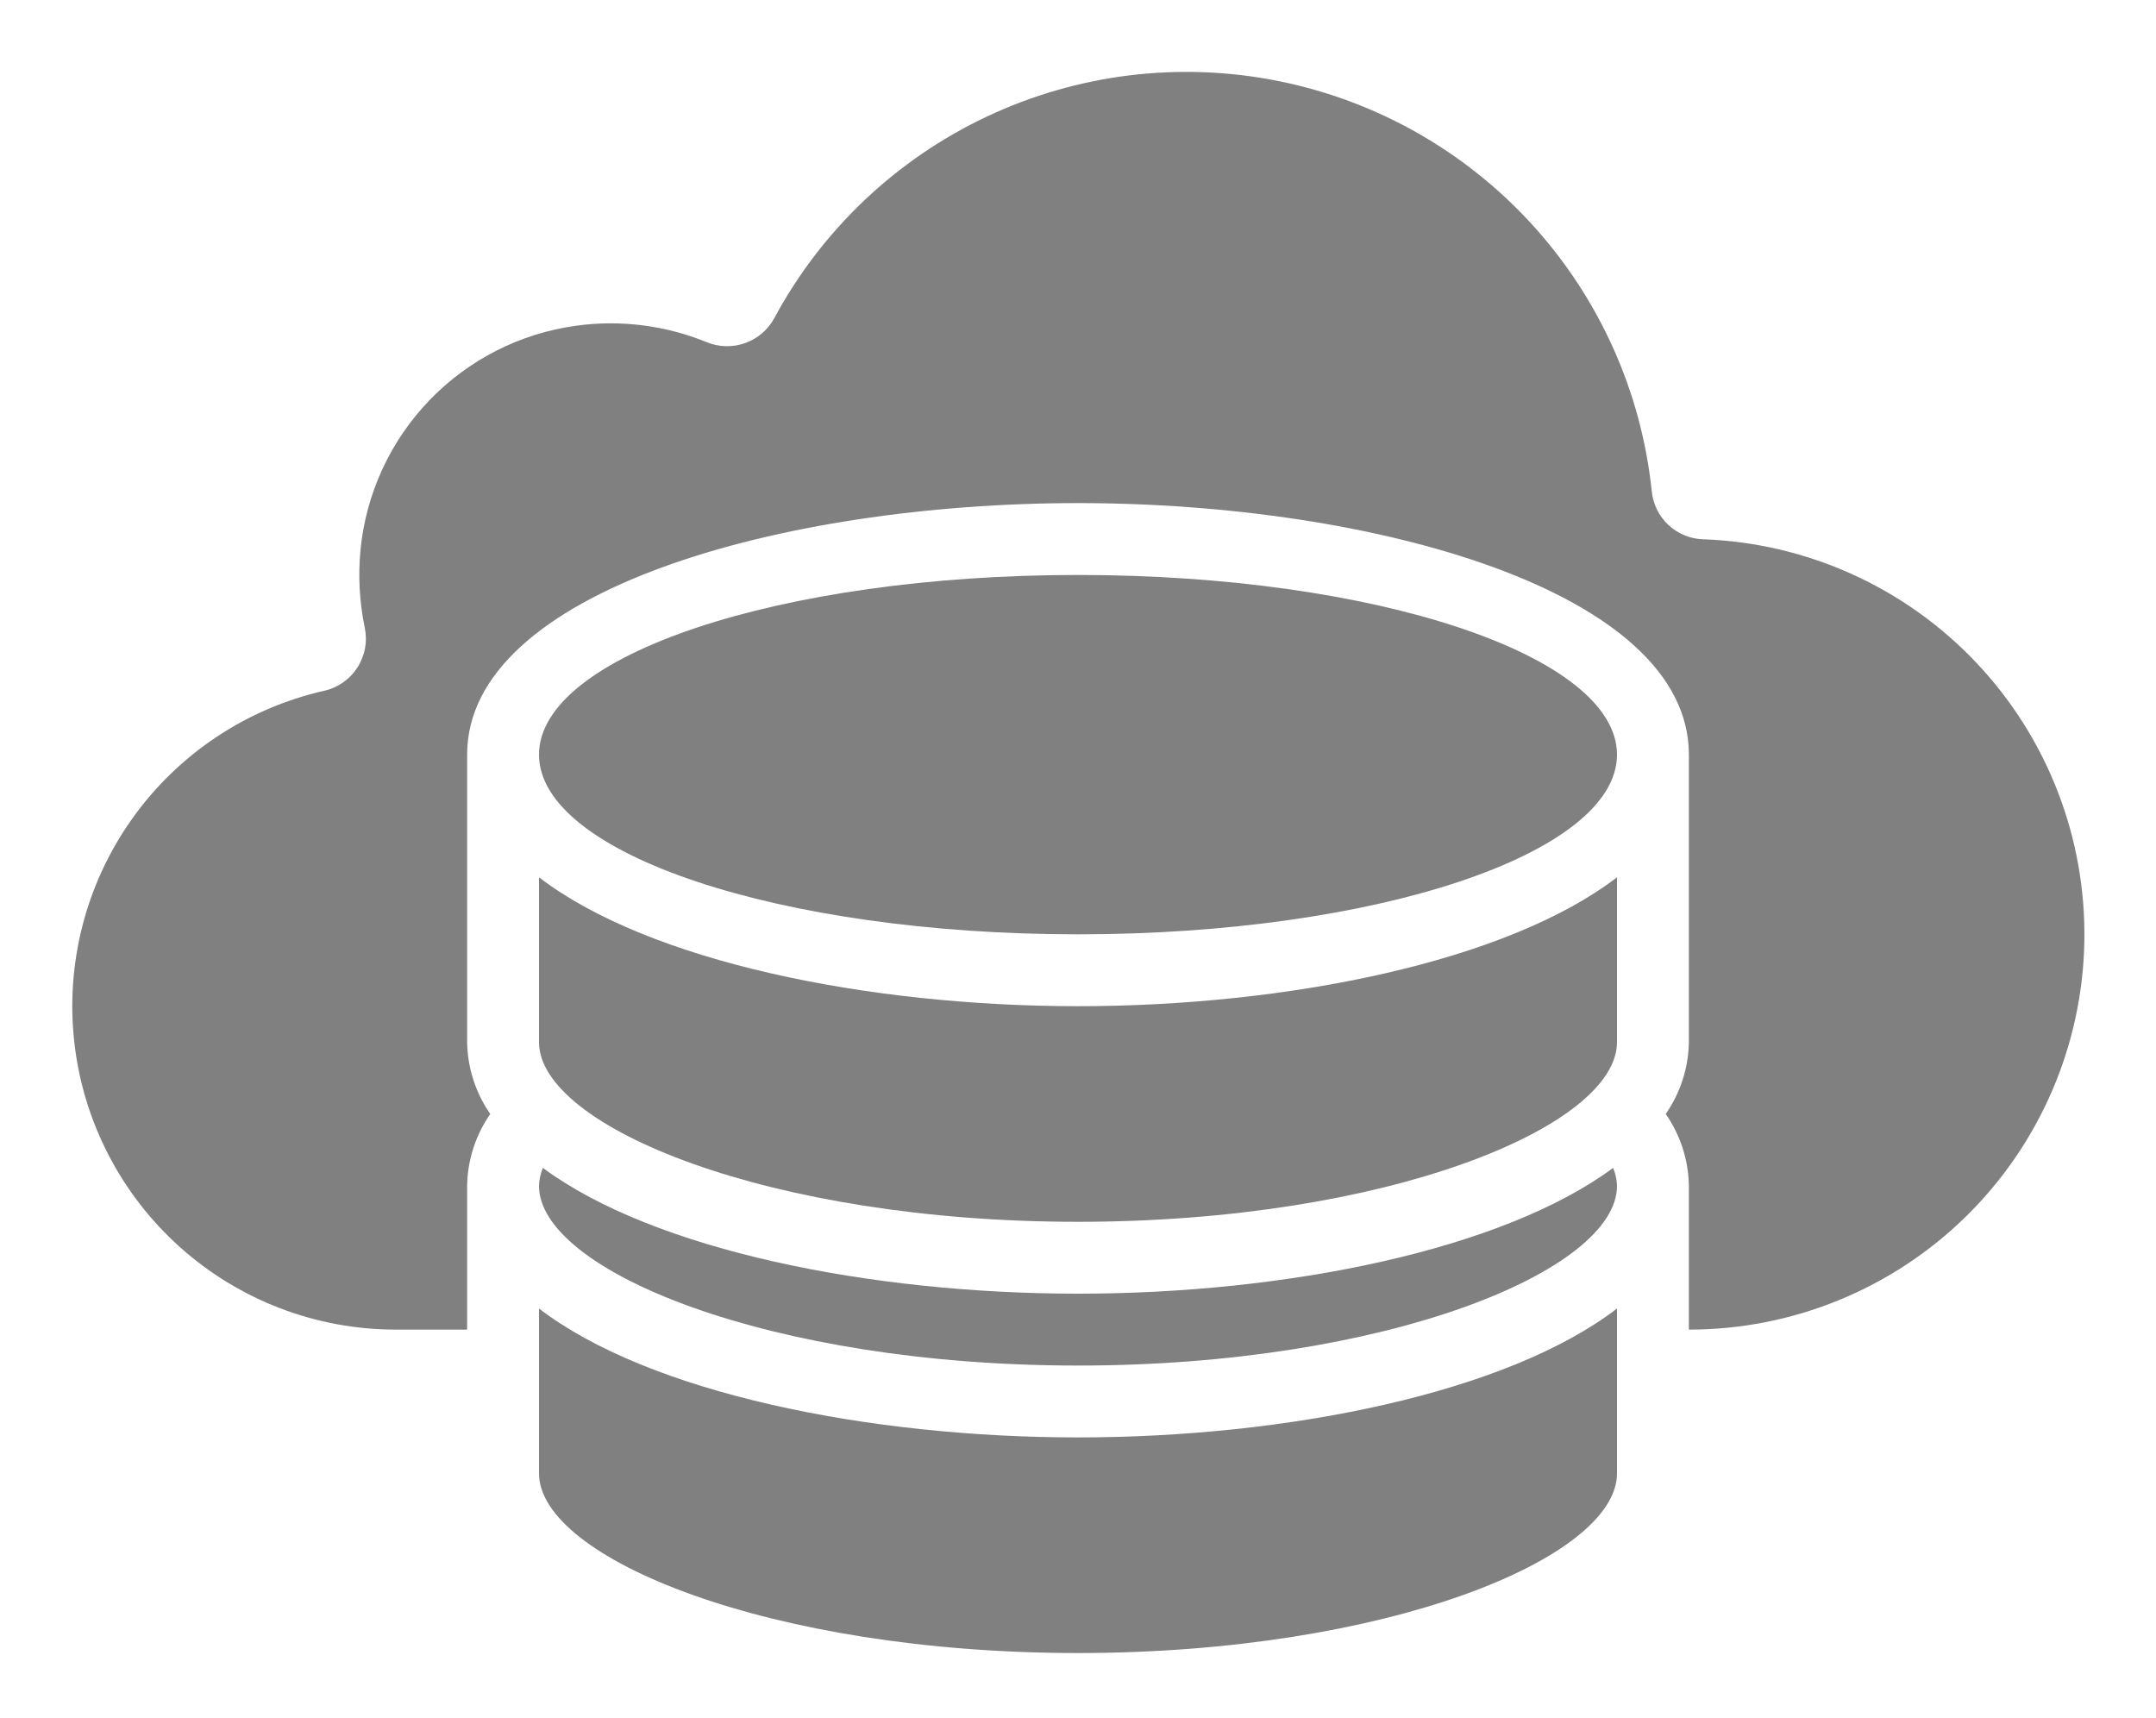 <svg width="512" height="408" viewBox="0 0 512 408" fill="none" xmlns="http://www.w3.org/2000/svg">
<path d="M404.48 128.06C401.397 127.971 398.452 126.76 396.2 124.652C393.948 122.545 392.544 119.687 392.252 116.616C389.777 92.995 379.799 70.789 363.782 53.253C347.764 35.717 326.549 23.774 303.248 19.176C279.947 14.578 255.786 17.567 234.308 27.704C212.829 37.84 195.164 54.592 183.902 75.503C182.406 78.283 179.933 80.409 176.959 81.47C173.986 82.531 170.726 82.451 167.808 81.246C158 77.243 147.309 75.898 136.815 77.346C123.543 79.162 111.271 85.4 101.981 95.051C92.69 104.702 86.925 117.203 85.615 130.534C85.022 136.676 85.353 142.871 86.596 148.915C86.954 150.546 86.988 152.231 86.694 153.874C86.401 155.517 85.786 157.087 84.886 158.493C83.986 159.899 82.817 161.113 81.448 162.067C80.078 163.021 78.533 163.696 76.902 164.053C58.501 168.247 42.288 179.069 31.358 194.455C20.428 209.841 15.546 228.713 17.643 247.469C19.741 266.226 28.672 283.553 42.731 296.144C56.79 308.735 74.993 315.708 93.867 315.733H110.933V281.6C111.02 275.49 112.934 269.546 116.429 264.533C112.941 259.517 111.027 253.575 110.933 247.466V179.2C110.933 140.399 185.677 119.466 256 119.466C326.323 119.466 401.067 140.399 401.067 179.2V247.466C400.973 253.575 399.059 259.517 395.571 264.533C399.066 269.546 400.98 275.49 401.067 281.6V315.733C425.677 315.75 449.31 306.101 466.876 288.864C484.442 271.627 494.536 248.18 494.984 223.573C495.431 198.967 486.197 175.169 469.269 157.304C452.342 139.439 429.075 128.937 404.48 128.06Z" fill="#808080"/>
<path d="M128 349.867C128 370.005 182.741 392.533 256 392.533C329.259 392.533 384 370.005 384 349.867V310.724C357.948 330.726 305.929 341.333 256 341.333C206.071 341.333 154.052 330.726 128 310.724V349.867Z" fill="#808080"/>
<path d="M256 221.867C326.692 221.867 384 202.764 384 179.2C384 155.636 326.692 136.533 256 136.533C185.308 136.533 128 155.636 128 179.2C128 202.764 185.308 221.867 256 221.867Z" fill="#808080"/>
<path d="M128 247.467C128 267.605 182.741 290.133 256 290.133C329.259 290.133 384 267.605 384 247.467V208.324C357.948 228.326 305.929 238.933 256 238.933C206.071 238.933 154.052 228.326 128 208.324V247.467Z" fill="#808080"/>
<path d="M256 324.267C329.259 324.267 384 301.739 384 281.6C383.955 280.134 383.643 278.688 383.078 277.333C356.693 296.866 305.331 307.2 256 307.2C206.669 307.2 155.307 296.866 128.922 277.333C128.357 278.688 128.045 280.134 128 281.6C128 301.739 182.741 324.267 256 324.267Z" fill="#808080"/>
</svg>
